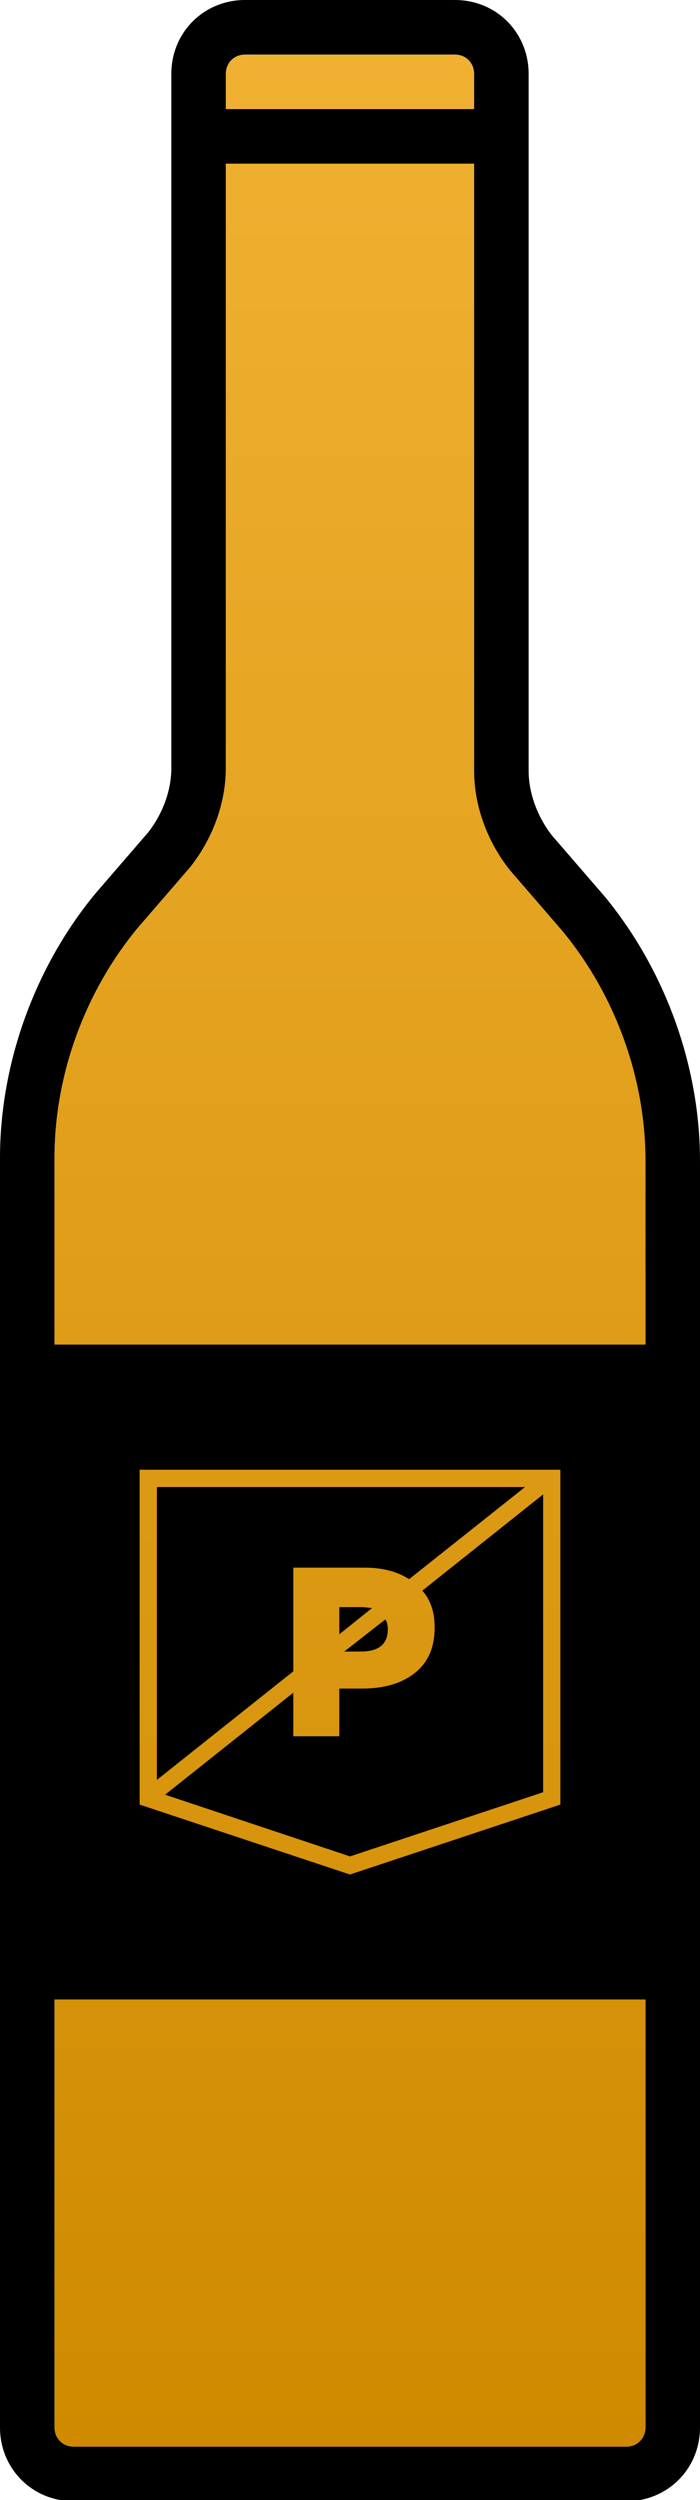<svg version="1.1" id="Layer_1" xmlns="http://www.w3.org/2000/svg" xmlns:xlink="http://www.w3.org/1999/xlink" x="0px" y="0px"
	 width="79.836px" height="284.805px" viewBox="0 0 79.836 284.805" enable-background="new 0 0 79.836 284.805"
	 xml:space="preserve">
<g>
	<g>
		<defs>
			<rect id="SVGID_1_" x="2.402" y="3.294" width="73.72" height="278.329"/>
		</defs>
		<clipPath id="SVGID_2_">
			<use xlink:href="#SVGID_1_"  overflow="visible"/>
		</clipPath>
		<g id="beer_fill" clip-path="url(#SVGID_2_)">
			<linearGradient id="SVGID_3_" gradientUnits="userSpaceOnUse" x1="39.919" y1="278.717" x2="39.918" y2="6.215">
				<stop  offset="0" style="stop-color:#CF8A00"/>
				<stop  offset="1" style="stop-color:#F0B132"/>
			</linearGradient>
			<path fill="url(#SVGID_3_)" d="M64.17,106.081l-5.988-6.925c-2.53-3.151-4.105-7.253-4.105-11.339V44.53V22.918V17.24v-5.512
				V8.414c0-1.264-0.949-2.199-2.195-2.199H27.952c-1.26,0-2.196,0.951-2.196,2.199v3.314v5.512v5.678V44.53v42.958
				c0,4.102-1.576,8.188-4.104,11.339l-5.985,6.924c-5.991,7.253-9.452,16.705-9.452,26.157v13.093v4.271v80.646v18.317v28.284
				c0,1.266,0.949,2.199,2.199,2.199h63.008c1.263,0,2.199-0.951,2.199-2.199v-28.284v-18.317v-80.646v-4.271v-12.765
				C73.622,122.784,70.156,113.333,64.17,106.081z"/>
		</g>
	</g>
</g>
<g>
	<path d="M33.451,178.58h8.153c2,0,3.686,0.438,5.059,1.312l13.219-10.496H17.894v33.364l15.558-12.368L33.451,178.58L33.451,178.58
		z"/>
	<path d="M68.963,102.124c-0.03-0.037-0.062-0.073-0.092-0.107l-5.906-6.831c-1.676-2.124-2.674-4.871-2.674-7.369V44.53V22.918
		V17.24v-5.512V8.414c0-4.718-3.693-8.414-8.41-8.414H27.953c-4.717,0-8.411,3.696-8.411,8.414v3.314v5.512v5.678V44.53v42.958
		c0,2.535-0.973,5.216-2.673,7.37l-5.904,6.83c-0.031,0.035-0.061,0.07-0.09,0.105C3.963,110.161,0,121.137,0,131.908v13.093v4.271
		v80.646v18.317v28.285c0,4.718,3.696,8.415,8.413,8.415h63.009c4.719,0,8.414-3.697,8.414-8.415v-28.285v-18.317v-80.646v-4.271
		v-12.765C79.836,121.47,75.874,110.495,68.963,102.124z M25.756,11.728V8.414c0-1.248,0.936-2.199,2.196-2.199h23.927
		c1.248,0,2.195,0.937,2.195,2.199v3.314v0.701h-28.32L25.756,11.728L25.756,11.728z M73.622,229.917v18.317v28.285
		c0,1.248-0.938,2.2-2.199,2.2H8.413c-1.249,0-2.199-0.937-2.199-2.2v-28.285v-18.317v-2.146h67.408V229.917z M15.925,205.572
		v-38.147h47.986v38.147l-23.994,7.966L15.925,205.572z M73.622,145.001v4.271v3.9H6.214v-3.9v-4.271v-13.093
		c0-9.452,3.461-18.903,9.452-26.157l5.985-6.924c2.528-3.15,4.104-7.237,4.104-11.339V44.53V22.918v-4.274h28.32v4.274V44.53
		v43.287c0,4.086,1.576,8.188,4.106,11.339l5.987,6.925c5.986,7.252,9.451,16.704,9.451,26.156v12.764H73.622z"/>
	<path d="M41.23,183.077h-2.532v3.094l3.749-2.998c-0.126,0-0.312-0.016-0.562-0.049C41.636,183.093,41.417,183.077,41.23,183.077z"
		/>
	<path d="M49.57,185.326v0.092c0,2.251-0.749,3.972-2.247,5.155c-1.5,1.188-3.501,1.782-5.998,1.782h-2.626v5.436h-5.247v-4.966
		l-14.622,11.62l21.088,7.03l22.026-7.31v-33.929l-13.776,10.964C49.103,182.266,49.57,183.64,49.57,185.326z"/>
	<path d="M44.229,185.609c0-0.5-0.096-0.876-0.281-1.127l-4.686,3.656h1.875C43.198,188.138,44.229,187.294,44.229,185.609z"/>
</g>
</svg>
